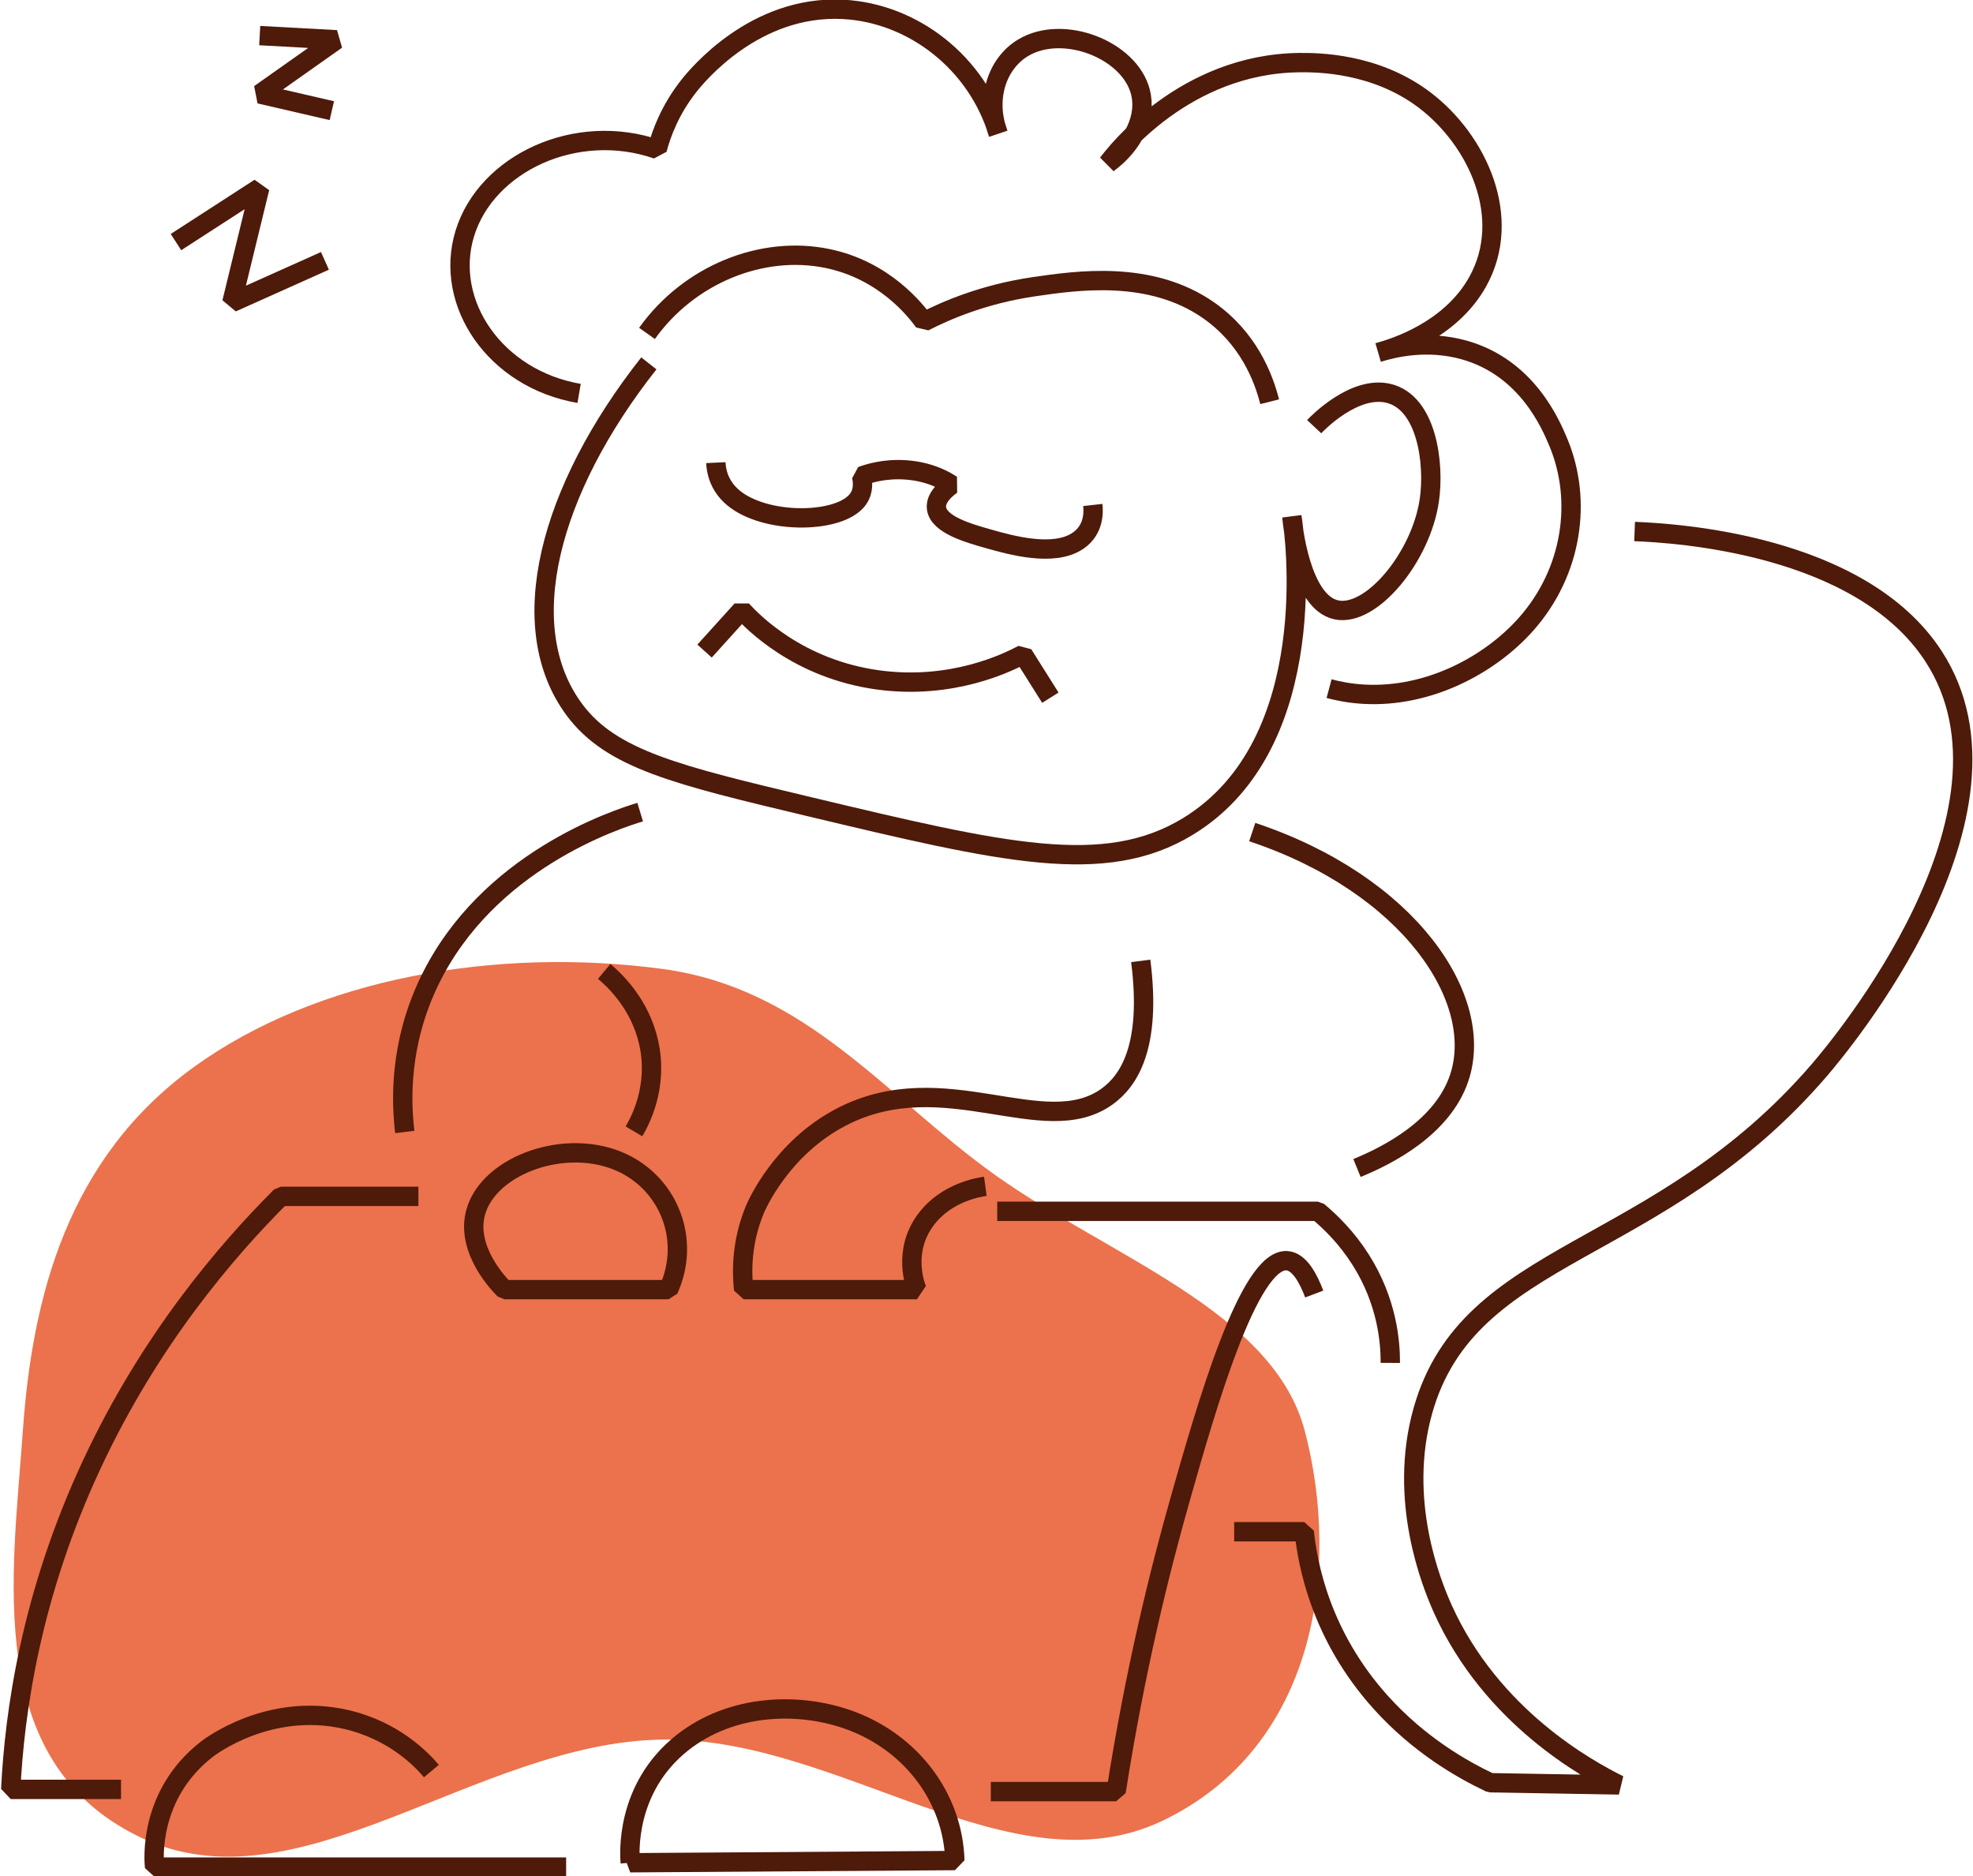 <svg width="306" height="291" viewBox="0 0 306 291" fill="none" xmlns="http://www.w3.org/2000/svg">
<g clip-path="url(#clip0_14_84)">
<path fill-rule="evenodd" clip-rule="evenodd" d="M3.542 221.934C5.002 201.138 10.461 179.666 30.069 165.483C49.143 151.686 76.967 146.837 102.64 150.256C125.041 153.238 137.306 169.987 153.998 181.984C171.954 194.889 197.481 203.301 202.368 221.934C207.962 243.262 204.143 270.936 180.327 282.365C156.925 293.595 130.131 269.349 102.64 269.79C73.796 270.252 46.195 296.744 21.684 284.907C-2.74 273.112 1.974 244.264 3.542 221.934Z" fill="#EB724C"/>
<path d="M100.632 56.355C85.131 76.007 79.522 97.228 89.107 110.096C94.832 117.784 105.032 120.217 125.422 125.082C155.619 132.286 171.311 136.03 184.226 128.18C205.527 115.227 200.671 82.013 200.363 80.122C200.48 81.415 201.689 93.417 207.276 94.586C212.663 95.717 220.403 86.423 221.686 77.537C222.502 71.921 221.315 62.427 215.345 61.002C210.044 59.738 204.318 65.639 203.82 66.171" stroke="#4E1A0A" stroke-width="3" stroke-miterlimit="10" stroke-linejoin="bevel"/>
<path d="M109.274 100.972C111.193 98.844 113.112 96.724 115.042 94.596C116.674 96.392 123.757 103.747 136.184 105.448C147.656 107.016 156.287 102.759 158.673 101.486L162.903 108.204" stroke="#4E1A0A" stroke-width="3" stroke-miterlimit="10" stroke-linejoin="bevel"/>
<path d="M89.817 61.011C76.786 58.778 68.792 46.975 72.089 36.208C75.44 25.288 89.372 18.807 101.926 23.16C102.573 20.717 103.898 17.058 106.824 13.343C108.086 11.746 117.045 0.751 130.744 1.454C141.634 2.015 151.547 9.76 154.813 20.698C152.809 15.376 154.601 9.845 158.704 7.394C164.886 3.706 175.16 7.688 176.867 14.236C177.864 18.066 175.839 22.399 171.82 25.345C173.029 23.73 183.695 9.912 201.508 9.712C204.244 9.684 213.299 9.703 220.965 15.528C229.139 21.734 234.717 33.756 229.182 43.687C224.919 51.346 216.14 54.017 213.765 54.663C216.151 53.922 221.325 52.667 227.072 54.273C236.816 57.001 240.506 65.791 241.672 68.566C245.447 77.547 243.909 88.656 236.678 96.81C231.016 103.187 221.463 108.233 211.507 107.663C209.28 107.539 207.446 107.15 206.131 106.798" stroke="#4E1A0A" stroke-width="3" stroke-miterlimit="10" stroke-linejoin="bevel"/>
<path d="M100.346 51.708C106.846 42.584 118.138 37.994 128.306 40.085C137.159 41.9 142.015 48.134 143.298 49.902C146.755 48.134 152.586 45.606 160.305 44.475C167.049 43.487 178.394 41.834 187.406 48.096C193.588 52.392 195.963 58.521 196.917 62.304" stroke="#4E1A0A" stroke-width="3" stroke-miterlimit="10" stroke-linejoin="bevel"/>
<path d="M111.023 71.75C111.076 72.881 111.405 75.275 113.759 77.224C118.625 81.253 129.536 81.234 132.738 77.813C133.904 76.577 133.894 75.047 133.628 73.841C134.604 73.47 137.18 72.624 140.573 72.881C144.39 73.166 146.819 74.677 147.582 75.19C146.712 75.808 145.037 77.205 145.249 78.839C145.578 81.377 150.211 82.688 153.254 83.553C156.785 84.551 163.423 86.423 167.187 83.866C169.668 82.184 169.615 79.457 169.488 78.317" stroke="#4E1A0A" stroke-width="3" stroke-miterlimit="10" stroke-linejoin="bevel"/>
<path d="M18.767 277.515H1.665C2.248 265.674 4.74 247.361 14.346 226.882C23.295 207.799 35 194.095 43.557 185.542H64.89" stroke="#4E1A0A" stroke-width="3" stroke-miterlimit="10" stroke-linejoin="bevel"/>
<path d="M66.904 274.673C65.59 273.105 61.274 268.411 53.64 266.662C41.754 263.944 32.625 270.853 32.042 271.309C22.977 278.408 23.867 288.567 23.973 289.565H87.803" stroke="#4E1A0A" stroke-width="3" stroke-miterlimit="10" stroke-linejoin="bevel"/>
<path d="M97.748 288.881C97.642 287.674 96.9 277.344 105.817 270.283C113.504 264.201 124.086 263.916 131.953 266.843C141.464 270.378 147.805 278.912 148.091 288.548C131.306 288.662 114.522 288.776 97.738 288.89L97.748 288.881Z" stroke="#4E1A0A" stroke-width="3" stroke-miterlimit="10" stroke-linejoin="bevel"/>
<path d="M153.668 277.857H173.103C176.051 258.993 179.889 243.569 183.07 232.384C187.046 218.386 193.673 195.112 199.6 195.521C201.54 195.654 202.929 198.305 203.83 200.69" stroke="#4E1A0A" stroke-width="3" stroke-miterlimit="10" stroke-linejoin="bevel"/>
<path d="M99.286 125.947C95.575 127.078 75.609 133.531 66.618 152.129C61.921 161.841 62.197 170.755 62.78 175.554" stroke="#4E1A0A" stroke-width="3" stroke-miterlimit="10" stroke-linejoin="bevel"/>
<path d="M73.817 187.861C75.959 180.591 87.983 176.286 96.593 180.372C103.728 183.756 107.174 192.28 103.686 200.006H78.239C77.571 199.35 72.068 193.791 73.817 187.861Z" stroke="#4E1A0A" stroke-width="3" stroke-miterlimit="10" stroke-linejoin="bevel"/>
<path d="M176.92 149.021C178.638 162.392 175.022 167.647 171.735 170.033C161.928 177.141 146.469 164.929 130.49 173.235C121.159 178.082 117.332 186.977 117.067 187.604C114.957 192.717 115.042 197.307 115.338 200.006H142.206C141.984 199.455 139.905 194.095 143.595 189.153C146.808 184.848 151.982 184.098 152.82 183.984" stroke="#4E1A0A" stroke-width="3" stroke-miterlimit="10" stroke-linejoin="bevel"/>
<path d="M154.665 187.861H204.392C206.417 189.552 208.899 192.004 211.019 195.349C215.144 201.85 215.642 208.103 215.631 211.372" stroke="#4E1A0A" stroke-width="3" stroke-miterlimit="10" stroke-linejoin="bevel"/>
<path d="M194.214 129.045C218.558 137.161 230.433 154.951 226.309 167.191C223.732 174.851 215.271 179.184 210.457 181.142" stroke="#4E1A0A" stroke-width="3" stroke-miterlimit="10" stroke-linejoin="bevel"/>
<path d="M191.414 237.554H202.282C202.781 242.343 204.71 253.576 214.2 264.077C220.116 270.625 226.743 274.417 231.112 276.479L251.098 276.821C246.168 274.379 231.355 266.273 223.806 249.604C221.961 245.527 216.787 232.612 220.678 218.794C227.825 193.43 257.068 195.198 282.228 165.889C285.335 162.269 315.638 126.109 299.903 101.818C288.569 84.313 259.623 82.669 253.516 82.432" stroke="#4E1A0A" stroke-width="3" stroke-miterlimit="10" stroke-linejoin="bevel"/>
<path d="M98.321 175.459C99.222 173.948 102.127 168.626 100.622 161.765C99.275 155.626 95.182 151.891 93.709 150.656" stroke="#4E1A0A" stroke-width="3" stroke-miterlimit="10" stroke-linejoin="bevel"/>
<path d="M27.292 37.547C31.628 34.744 35.954 31.941 40.291 29.137C38.849 35.067 37.407 40.997 35.954 46.927C40.768 44.77 45.582 42.613 50.396 40.456" stroke="#4E1A0A" stroke-width="3" stroke-miterlimit="10" stroke-linejoin="bevel"/>
<path d="M40.281 5.521L52.188 6.168L40.281 14.578C44.013 15.443 47.745 16.308 51.467 17.163" stroke="#4E1A0A" stroke-width="3" stroke-miterlimit="10" stroke-linejoin="bevel"/>
</g>
<defs>
<clipPath id="clip0_14_84">
<rect width="306" height="291" fill="white"/>
</clipPath>
</defs>
</svg>
